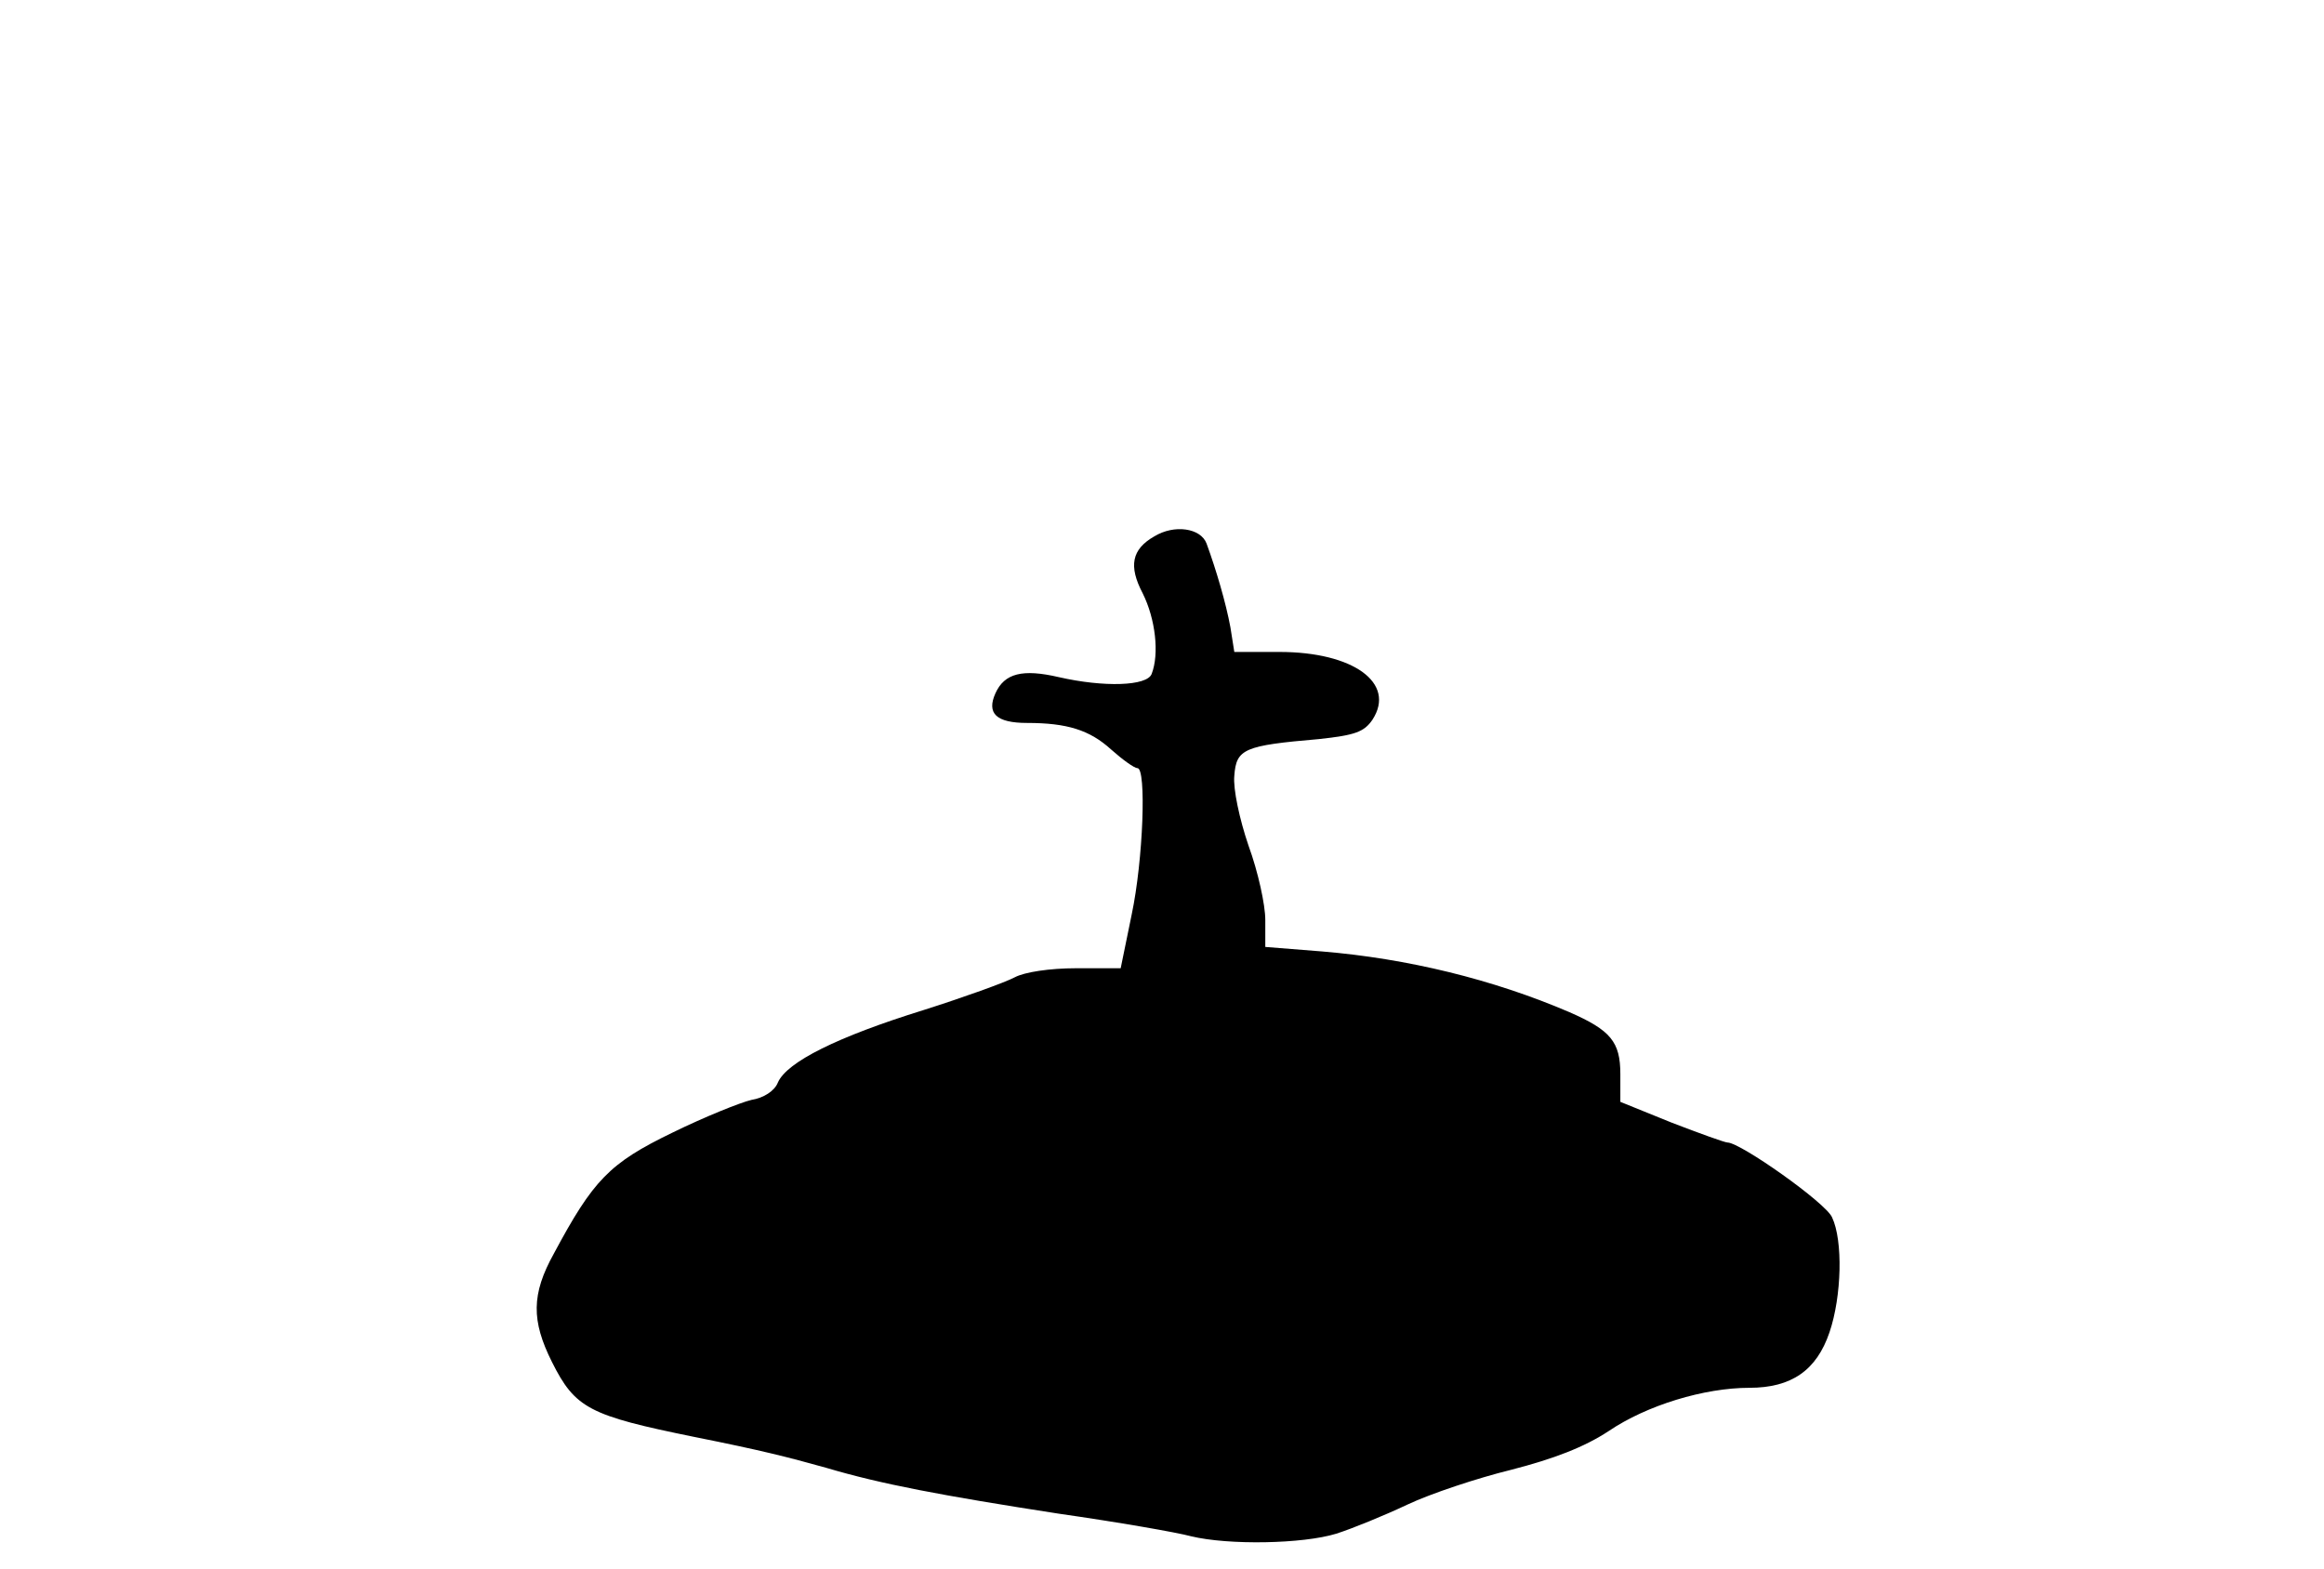 <?xml version="1.0" standalone="no"?>
<!DOCTYPE svg PUBLIC "-//W3C//DTD SVG 20010904//EN"
 "http://www.w3.org/TR/2001/REC-SVG-20010904/DTD/svg10.dtd">
<svg version="1.0" xmlns="http://www.w3.org/2000/svg"
 width="360pt" height="243pt" viewBox="0 0 360 243"
 preserveAspectRatio="xMidYMid meet">
<g transform="translate(0,243) scale(0.1,-0.1)"
fill="#000000" stroke="none">
<path d="M1788 1599 c-35 -20 -40 -46 -18 -88 20 -40 26 -94 14 -125 -7 -19
-74 -21 -144 -5 -56 13 -84 6 -98 -25 -14 -31 1 -46 49 -46 62 0 97 -11 130
-41 18 -16 36 -29 41 -29 14 0 9 -142 -9 -227 l-17 -83 -69 0 c-41 0 -80 -6
-95 -14 -15 -8 -79 -31 -142 -51 -132 -41 -211 -80 -225 -112 -5 -13 -22 -24
-41 -27 -17 -4 -72 -26 -123 -51 -97 -47 -122 -73 -183 -187 -35 -63 -35 -104
-3 -168 36 -72 58 -83 220 -116 105 -21 144 -31 205 -48 84 -25 179 -43 360
-71 91 -13 183 -29 205 -35 58 -14 173 -12 225 4 25 8 74 28 110 45 36 17 108
41 161 54 66 17 113 35 151 60 59 40 148 67 218 67 65 0 104 27 124 86 19 56
21 142 4 178 -9 22 -142 116 -162 116 -4 0 -43 14 -87 31 l-79 32 0 43 c0 50
-15 68 -79 96 -119 51 -251 83 -383 94 l-88 7 0 42 c0 23 -11 74 -26 115 -14
41 -24 88 -22 108 3 42 15 47 131 57 56 6 70 11 83 30 37 57 -30 105 -144 105
l-70 0 -6 38 c-7 38 -22 89 -37 130 -9 24 -50 30 -81 11z"/>
</g>
</svg>
